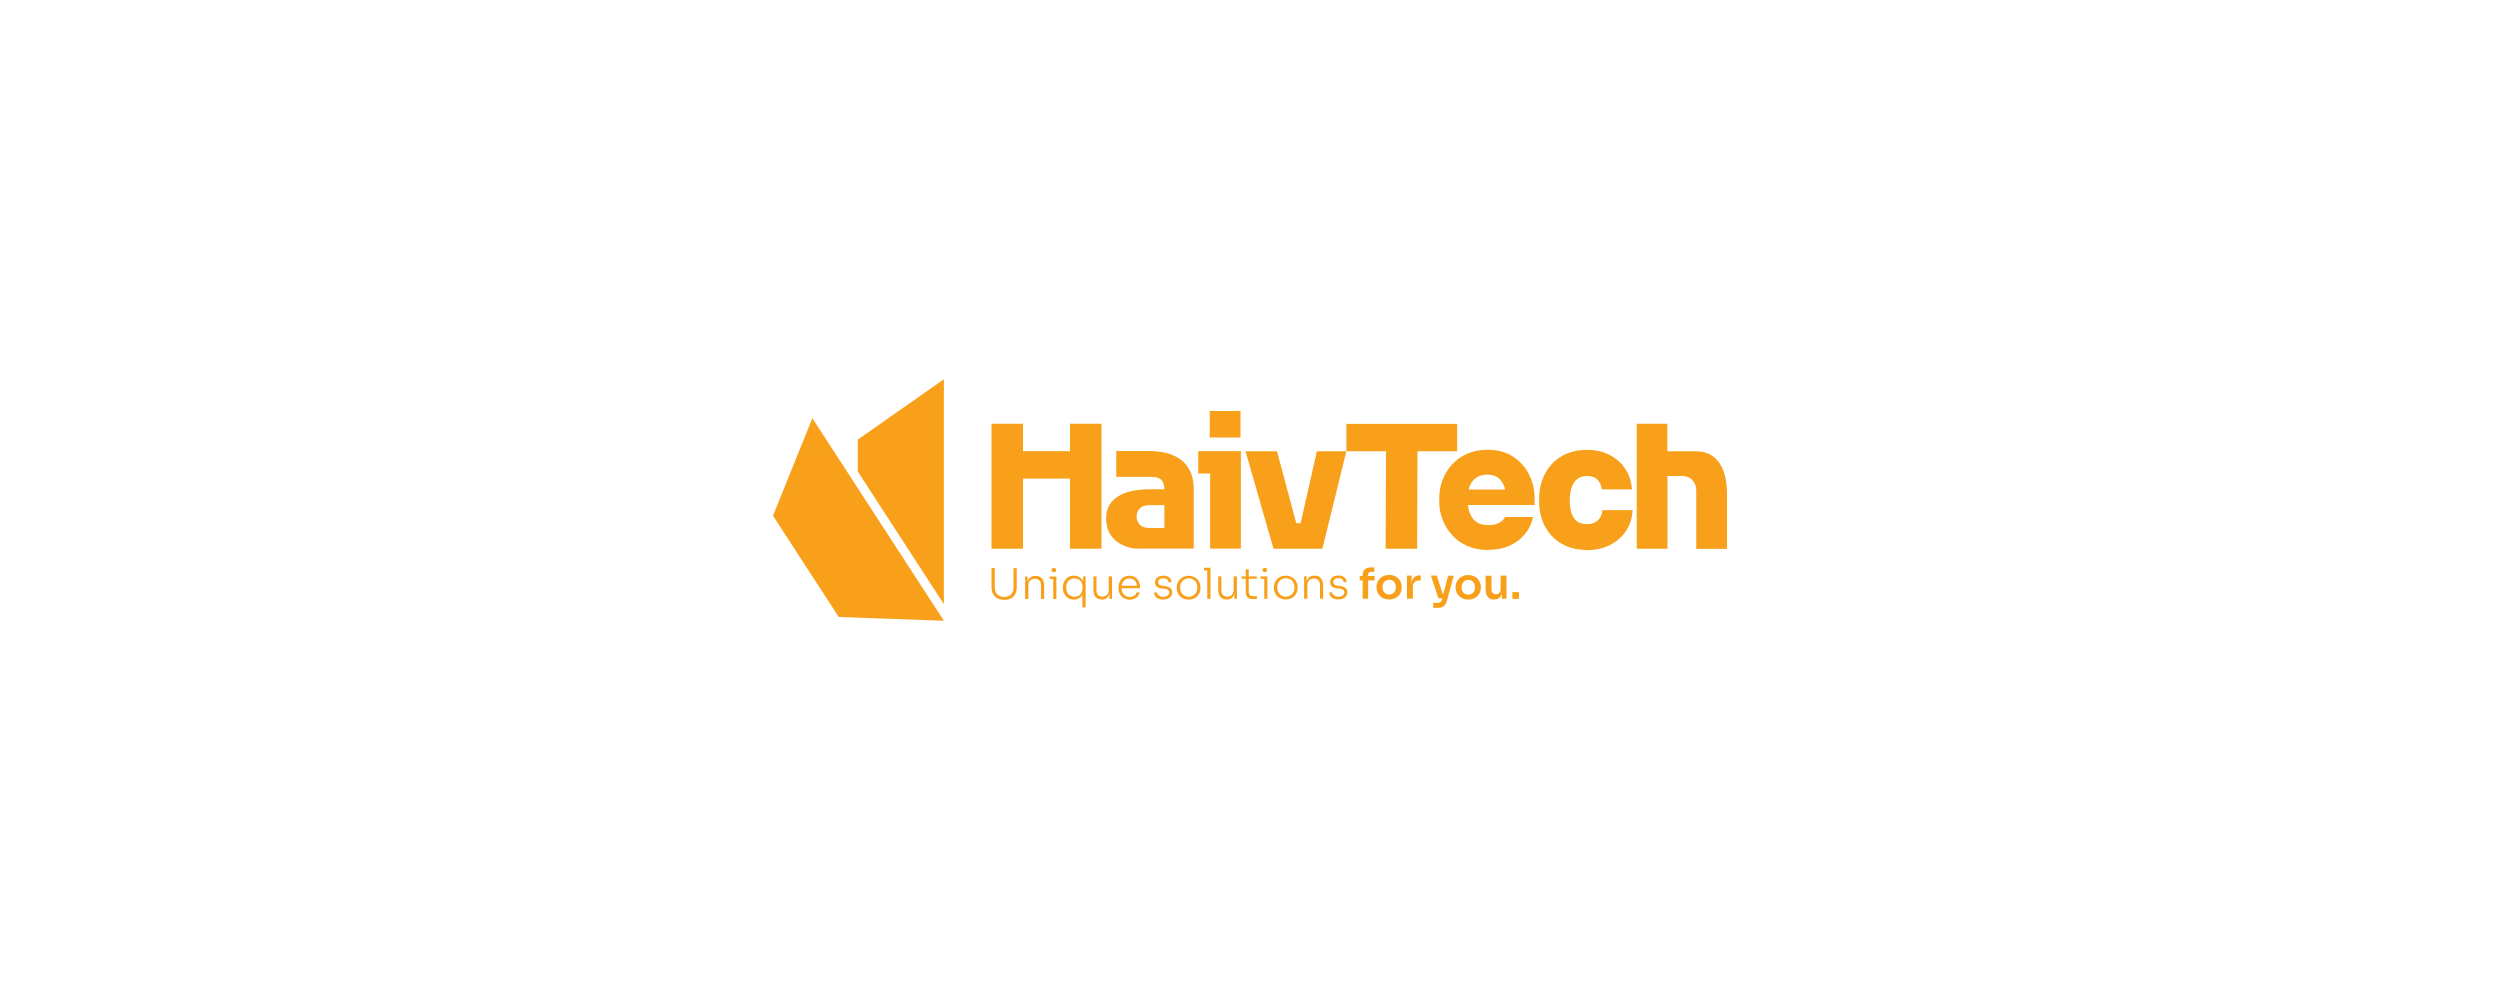 <?xml version="1.0" encoding="UTF-8"?>
<!DOCTYPE svg PUBLIC "-//W3C//DTD SVG 1.1//EN" "http://www.w3.org/Graphics/SVG/1.1/DTD/svg11.dtd">
<!-- Creator: CorelDRAW X6 -->
<svg xmlns="http://www.w3.org/2000/svg" xml:space="preserve" width="20in" height="8in" version="1.1" style="shape-rendering:geometricPrecision; text-rendering:geometricPrecision; image-rendering:optimizeQuality; fill-rule:evenodd; clip-rule:evenodd"
viewBox="0 0 20000 8000"
 xmlns:xlink="http://www.w3.org/1999/xlink">
 <defs>
  <style type="text/css">
   <![CDATA[
    .fil1 {fill:#F9A01B}
    .fil0 {fill:#F9A01B;fill-rule:nonzero}
   ]]>
  </style>
 </defs>
 <g id="Layer_x0020_1">
  <path class="fil0" d="M9586 3788l0 -179 95 0 246 0 0 179 0 601 -246 0 0 -601 -95 0zm-1654 602l0 -1000 252 0 0 219 376 0 0 -219 252 0 0 1000 -252 0 0 -561 -376 0 0 561 -252 0zm998 -770l0 195 283 0c36,0 62,8 78,25 11,12 19,29 22,50 1,7 2,15 2,24l-118 0c-68,0 -128,8 -180,24 -52,16 -93,42 -123,76 -30,35 -45,80 -45,136 0,50 12,92 35,128 23,36 55,63 95,82 41,19 87,33 139,28l432 0 0 -19 0 -453c0,-69 -14,-127 -43,-172 -28,-45 -69,-79 -123,-102 -54,-23 -119,-34 -196,-34l-3 0 -256 0 0 11zm267 421l118 0 0 53 0 130 -118 0c-33,0 -59,-8 -77,-25 -18,-17 -27,-39 -27,-66 0,-28 9,-50 27,-67 18,-17 44,-25 77,-25zm991 349l-224 -780 252 0 154 575 35 0 130 -575 236 0 -192 780 -75 0 -79 0 -66 0 -94 0 -77 0zm-510 -1102l246 0 0 212 -246 0 0 -212z"/>
  <path class="fil0" d="M11085 4390l3 -780 -317 0 0 0 0 0 0 -219 54 0 106 0 726 0 0 219 -317 0 -3 780 -252 0zm2255 -1000l-246 0 0 1000 246 0 0 -162c0,-140 0,-280 0,-420l116 0c34,0 62,11 83,33 21,22 31,50 31,85l0 465 246 0 0 -434c0,-56 -5,-106 -16,-149 -11,-44 -27,-80 -49,-110 -43,-59 -105,-88 -186,-88l-226 0 0 -133 0 -86zm-642 1010c-65,0 -121,-11 -169,-32 -48,-21 -88,-50 -120,-86 -32,-36 -56,-77 -72,-123 -16,-46 -24,-94 -24,-143l0 -27c0,-52 8,-102 25,-149 17,-47 41,-88 74,-125 32,-36 73,-65 120,-85 48,-21 103,-31 165,-31 69,0 129,14 181,41 52,27 94,64 125,112 31,47 49,102 52,163l-241 0c-3,-30 -14,-55 -33,-76 -19,-21 -48,-31 -85,-31 -32,0 -58,8 -78,24 -20,16 -35,39 -45,68 -10,29 -15,63 -15,103 0,37 4,70 13,99 9,29 23,51 43,67 20,16 48,24 82,24 25,0 46,-5 64,-14 17,-9 31,-22 41,-39 10,-17 16,-36 19,-59l241 0c-4,63 -21,119 -53,167 -32,48 -75,85 -128,112 -53,27 -114,41 -183,41zm-791 0c-63,0 -119,-11 -168,-32 -49,-22 -90,-51 -123,-88 -33,-37 -59,-79 -76,-125 -18,-46 -26,-93 -26,-142l0 -27c0,-51 9,-99 26,-146 18,-46 43,-88 76,-124 33,-36 73,-65 121,-86 48,-21 102,-32 162,-32 80,0 148,18 204,54 56,36 99,84 129,143 30,59 45,123 45,193l0 52c-178,0 -356,0 -534,0 3,25 8,47 16,67 12,30 30,53 54,70 24,16 56,24 95,24 34,0 62,-6 85,-18 22,-12 38,-28 47,-47l225 0c-11,51 -32,96 -64,135 -32,40 -73,71 -122,93 -49,23 -106,34 -170,34zm134 -484c-2,-10 -5,-20 -9,-29 -11,-29 -28,-52 -50,-67 -22,-15 -50,-23 -83,-23 -32,0 -61,7 -85,22 -24,15 -42,37 -55,68 -4,9 -7,19 -10,29m2 0l289 0"/>
  <polygon class="fil1" points="7551,4833 7551,3034 7206,3276 6862,3517 6862,3772 7547,4827 "/>
  <polygon class="fil1" points="7551,4966 6499,3346 6341,3736 6184,4126 6447,4531 6710,4936 7130,4951 "/>
  <path class="fil0" d="M8033 4798c-23,0 -41,-4 -56,-13 -15,-9 -26,-21 -34,-36 -7,-16 -11,-33 -11,-54l0 -151 26 0 0 154c0,15 3,28 8,40 6,11 14,20 25,27 11,6 25,10 42,10 17,0 30,-3 41,-9 11,-6 19,-15 25,-27 6,-11 9,-25 9,-40l0 -154 26 0 0 151c0,20 -4,38 -11,54 -7,16 -19,28 -33,36 -15,9 -34,13 -56,13zm168 -6l0 -180 20 0 0 76 -4 0c0,-17 2,-31 7,-43 5,-12 12,-21 22,-28 10,-7 23,-10 38,-10l1 0c23,0 40,7 51,21 11,14 17,34 17,60l0 104 -25 0 0 -110c0,-16 -4,-28 -13,-38 -9,-10 -21,-14 -36,-14 -16,0 -29,5 -38,15 -10,10 -14,23 -14,39l0 108 -26 0zm225 0l0 -180 25 0 0 180 -25 0zm-29 -160l0 -20 54 0 0 20 -54 0zm34 -54c-6,0 -11,-2 -14,-5 -3,-3 -5,-7 -5,-12 0,-5 2,-9 5,-12 3,-3 8,-5 14,-5 6,0 11,2 14,5 3,3 4,7 4,12 0,5 -1,9 -4,12 -3,3 -7,5 -14,5zm228 281l0 -122 11 -26c0,18 -4,34 -11,47 -7,13 -16,22 -28,29 -12,7 -25,10 -40,10 -13,0 -25,-2 -36,-7 -11,-5 -20,-12 -28,-21 -8,-9 -13,-19 -18,-30 -4,-11 -6,-23 -6,-36l0 -5c0,-12 2,-24 6,-35 4,-11 10,-21 18,-30 8,-9 17,-16 28,-21 11,-5 23,-7 37,-7 16,0 30,4 42,11 12,7 21,17 28,29 7,12 10,27 11,44l-8 -2 0 -76 20 0 0 248 -26 0zm-64 -85c12,0 23,-3 33,-8 10,-6 18,-13 23,-23 6,-10 9,-22 9,-35l0 -17c0,-13 -3,-24 -9,-34 -6,-10 -13,-17 -23,-22 -10,-5 -21,-8 -33,-8 -14,0 -25,3 -35,10 -10,6 -17,15 -23,26 -5,11 -8,24 -8,37 0,14 3,27 8,38 5,11 13,20 23,26 10,6 22,10 35,10zm218 22c-22,0 -38,-7 -49,-21 -11,-14 -17,-33 -17,-58l0 -106 25 0 0 111c0,16 4,28 12,37 8,9 20,14 35,14 15,0 28,-5 37,-15 9,-10 14,-23 14,-39l0 -108 26 0 0 180 -20 0 0 -75 4 0c0,17 -2,31 -7,43 -5,12 -12,21 -21,28 -10,6 -22,10 -36,10l-1 0zm224 1c-15,0 -29,-3 -40,-8 -11,-5 -21,-12 -28,-21 -7,-9 -13,-19 -16,-30 -4,-11 -5,-23 -5,-34l0 -5c0,-12 2,-23 5,-34 4,-11 9,-21 16,-30 7,-9 16,-16 27,-21 11,-5 24,-8 39,-8 19,0 35,4 47,13 13,8 22,19 28,32 6,13 10,27 10,42l0 13 -161 0 0 -20 143 0 -6 10c0,-13 -2,-25 -7,-35 -5,-10 -11,-18 -20,-24 -9,-6 -20,-9 -34,-9 -14,0 -26,3 -35,10 -9,7 -16,15 -21,26 -5,11 -7,23 -7,37 0,14 2,26 7,37 5,11 12,20 21,27 10,7 22,10 37,10 16,0 28,-4 38,-11 10,-7 16,-16 18,-25l24 0c-2,12 -7,22 -14,31 -7,9 -16,15 -28,20 -11,5 -24,7 -38,7zm268 -1c-23,0 -41,-5 -53,-15 -12,-10 -19,-24 -19,-41l24 0c0,9 4,16 12,23 7,7 20,11 37,11 16,0 28,-3 36,-10 8,-7 12,-15 12,-24 0,-9 -3,-16 -10,-21 -7,-5 -16,-8 -29,-9l-20 -2c-16,-2 -30,-7 -40,-15 -10,-8 -15,-20 -15,-34 0,-11 3,-20 8,-28 5,-8 13,-14 23,-19 10,-4 21,-7 35,-7 19,0 35,5 47,14 12,9 18,22 19,39l-24 0c0,-9 -4,-16 -11,-22 -7,-6 -17,-9 -31,-9 -14,0 -25,3 -31,9 -7,6 -10,14 -10,22 0,7 3,14 8,19 5,5 13,8 24,9l20 2c18,2 33,7 44,16 11,8 17,20 17,36 0,11 -3,20 -9,29 -6,9 -14,15 -25,20 -11,5 -24,7 -38,7zm204 1c-15,0 -29,-3 -41,-8 -12,-5 -22,-12 -30,-21 -8,-9 -14,-19 -18,-30 -4,-11 -6,-22 -6,-34l0 -5c0,-12 2,-23 6,-34 4,-11 11,-21 19,-30 8,-9 18,-16 30,-21 12,-5 25,-8 40,-8 15,0 29,3 40,8 12,5 22,12 30,21 8,9 14,19 19,30 4,11 6,23 6,34l0 5c0,12 -2,23 -6,34 -4,11 -10,21 -18,30 -8,9 -18,16 -30,21 -12,5 -25,8 -41,8zm0 -23c15,0 28,-3 38,-10 10,-7 18,-16 24,-27 5,-11 8,-23 8,-37 0,-14 -3,-26 -8,-37 -6,-11 -14,-20 -24,-26 -10,-6 -23,-10 -37,-10 -14,0 -27,3 -37,10 -10,6 -18,15 -24,26 -6,11 -8,23 -8,37 0,13 3,26 8,37 5,11 13,20 24,27 10,7 23,10 38,10zm149 17l0 -248 26 0 0 248 -26 0zm-26 -228l0 -21 52 0 0 21 -52 0zm180 233c-22,0 -38,-7 -49,-21 -11,-14 -17,-33 -17,-58l0 -106 25 0 0 111c0,16 4,28 12,37 8,9 20,14 35,14 15,0 28,-5 37,-15 9,-10 14,-23 14,-39l0 -108 26 0 0 180 -20 0 0 -75 4 0c0,17 -2,31 -7,43 -5,12 -12,21 -21,28 -10,6 -22,10 -36,10l-1 0zm214 -3c-12,0 -23,-2 -32,-5 -9,-4 -16,-10 -21,-19 -5,-9 -7,-20 -7,-35l0 -180 24 0 0 183c0,10 3,18 9,24 6,6 14,8 24,8l32 0 0 23 -29 0zm-93 -163l0 -19 122 0 0 19 -122 0zm181 161l0 -180 25 0 0 180 -25 0zm-29 -160l0 -20 54 0 0 20 -54 0zm34 -54c-6,0 -11,-2 -14,-5 -3,-3 -5,-7 -5,-12 0,-5 2,-9 5,-12 3,-3 8,-5 14,-5 6,0 11,2 14,5 3,3 4,7 4,12 0,5 -1,9 -4,12 -3,3 -7,5 -14,5zm167 219c-15,0 -29,-3 -41,-8 -12,-5 -22,-12 -30,-21 -8,-9 -14,-19 -18,-30 -4,-11 -6,-22 -6,-34l0 -5c0,-12 2,-23 6,-34 4,-11 11,-21 19,-30 8,-9 18,-16 30,-21 12,-5 25,-8 40,-8 15,0 29,3 40,8 12,5 22,12 30,21 8,9 14,19 19,30 4,11 6,23 6,34l0 5c0,12 -2,23 -6,34 -4,11 -10,21 -18,30 -8,9 -18,16 -30,21 -12,5 -25,8 -41,8zm0 -23c15,0 28,-3 38,-10 10,-7 18,-16 24,-27 5,-11 8,-23 8,-37 0,-14 -3,-26 -8,-37 -6,-11 -14,-20 -24,-26 -10,-6 -23,-10 -37,-10 -14,0 -27,3 -37,10 -10,6 -18,15 -24,26 -6,11 -8,23 -8,37 0,13 3,26 8,37 5,11 13,20 24,27 10,7 23,10 38,10zm147 17l0 -180 20 0 0 76 -4 0c0,-17 2,-31 7,-43 5,-12 12,-21 22,-28 10,-7 23,-10 38,-10l1 0c23,0 40,7 51,21 11,14 17,34 17,60l0 104 -25 0 0 -110c0,-16 -4,-28 -13,-38 -9,-10 -21,-14 -36,-14 -16,0 -29,5 -38,15 -10,10 -14,23 -14,39l0 108 -26 0zm273 5c-23,0 -41,-5 -53,-15 -12,-10 -19,-24 -19,-41l24 0c0,9 4,16 12,23 7,7 20,11 37,11 16,0 28,-3 36,-10 8,-7 12,-15 12,-24 0,-9 -3,-16 -10,-21 -7,-5 -16,-8 -29,-9l-20 -2c-16,-2 -30,-7 -40,-15 -10,-8 -15,-20 -15,-34 0,-11 3,-20 8,-28 5,-8 13,-14 23,-19 10,-4 21,-7 35,-7 19,0 35,5 47,14 12,9 18,22 19,39l-24 0c0,-9 -4,-16 -11,-22 -7,-6 -17,-9 -31,-9 -14,0 -25,3 -31,9 -7,6 -10,14 -10,22 0,7 3,14 8,19 5,5 13,8 24,9l20 2c18,2 33,7 44,16 11,8 17,20 17,36 0,11 -3,20 -9,29 -6,9 -14,15 -25,20 -11,5 -24,7 -38,7zm195 -5l0 -189c0,-21 6,-37 18,-47 12,-10 29,-15 52,-15l23 0 0 36 -27 0c-7,0 -12,2 -16,6 -4,4 -6,9 -6,16l0 121 0 72 -44 0zm-23 -147l0 -35 119 0 0 35 -119 0zm236 153c-16,0 -31,-3 -43,-8 -12,-5 -23,-12 -32,-21 -9,-9 -15,-19 -20,-30 -4,-11 -7,-23 -7,-35l0 -7c0,-13 2,-25 7,-36 5,-11 11,-22 20,-31 9,-9 19,-16 32,-21 12,-5 27,-8 42,-8 16,0 30,3 42,8 12,5 23,12 32,21 9,9 15,19 20,31 5,11 7,24 7,36l0 7c0,12 -2,24 -7,35 -4,11 -11,21 -20,30 -9,9 -19,16 -32,21 -12,5 -27,8 -43,8zm0 -40c12,0 21,-3 29,-8 8,-5 14,-12 18,-21 4,-9 6,-19 6,-30 0,-11 -2,-21 -6,-30 -4,-9 -10,-16 -18,-21 -8,-5 -18,-8 -29,-8 -11,0 -21,3 -29,8 -8,5 -14,12 -19,21 -4,9 -6,19 -6,30 0,11 2,21 6,30 4,9 10,16 18,21 8,5 18,8 29,8zm142 34l0 -185 37 0 0 78 -1 0c0,-27 6,-47 17,-60 11,-14 28,-20 50,-20l7 0 0 41 -13 0c-16,0 -28,4 -37,13 -9,9 -13,21 -13,37l0 96 -47 0zm210 73l0 -40 35 0c7,0 12,-1 16,-3 4,-2 8,-4 11,-8 3,-4 5,-9 7,-15l50 -191 45 0 -55 201c-4,14 -9,25 -15,33 -7,8 -15,14 -25,18 -10,4 -23,5 -38,5l-30 0zm57 -77l0 -37 39 0 0 37 -39 0zm-16 0l-60 -181 48 0 57 181 -45 0zm240 11c-16,0 -31,-3 -43,-8 -12,-5 -23,-12 -32,-21 -9,-9 -15,-19 -20,-30 -4,-11 -7,-23 -7,-35l0 -7c0,-13 2,-25 7,-36 5,-11 11,-22 20,-31 9,-9 19,-16 32,-21 12,-5 27,-8 42,-8 16,0 30,3 42,8 12,5 23,12 32,21 9,9 15,19 20,31 5,11 7,24 7,36l0 7c0,12 -2,24 -7,35 -4,11 -11,21 -20,30 -9,9 -19,16 -32,21 -12,5 -27,8 -43,8zm0 -40c12,0 21,-3 29,-8 8,-5 14,-12 18,-21 4,-9 6,-19 6,-30 0,-11 -2,-21 -6,-30 -4,-9 -10,-16 -18,-21 -8,-5 -18,-8 -29,-8 -11,0 -21,3 -29,8 -8,5 -14,12 -19,21 -4,9 -6,19 -6,30 0,11 2,21 6,30 4,9 10,16 18,21 8,5 18,8 29,8zm205 40c-21,0 -38,-7 -49,-21 -12,-14 -18,-35 -18,-63l0 -107 47 0 0 111c0,11 3,20 10,27 6,7 15,10 26,10 11,0 20,-4 27,-11 7,-7 10,-17 10,-29l0 -109 47 0 0 185 -37 0 0 -79 4 0c0,19 -2,34 -7,47 -5,12 -12,22 -21,28 -10,6 -21,10 -36,10l-2 0zm147 -6l0 -54 53 0 0 54 -53 0z"/>
 </g>
</svg>

